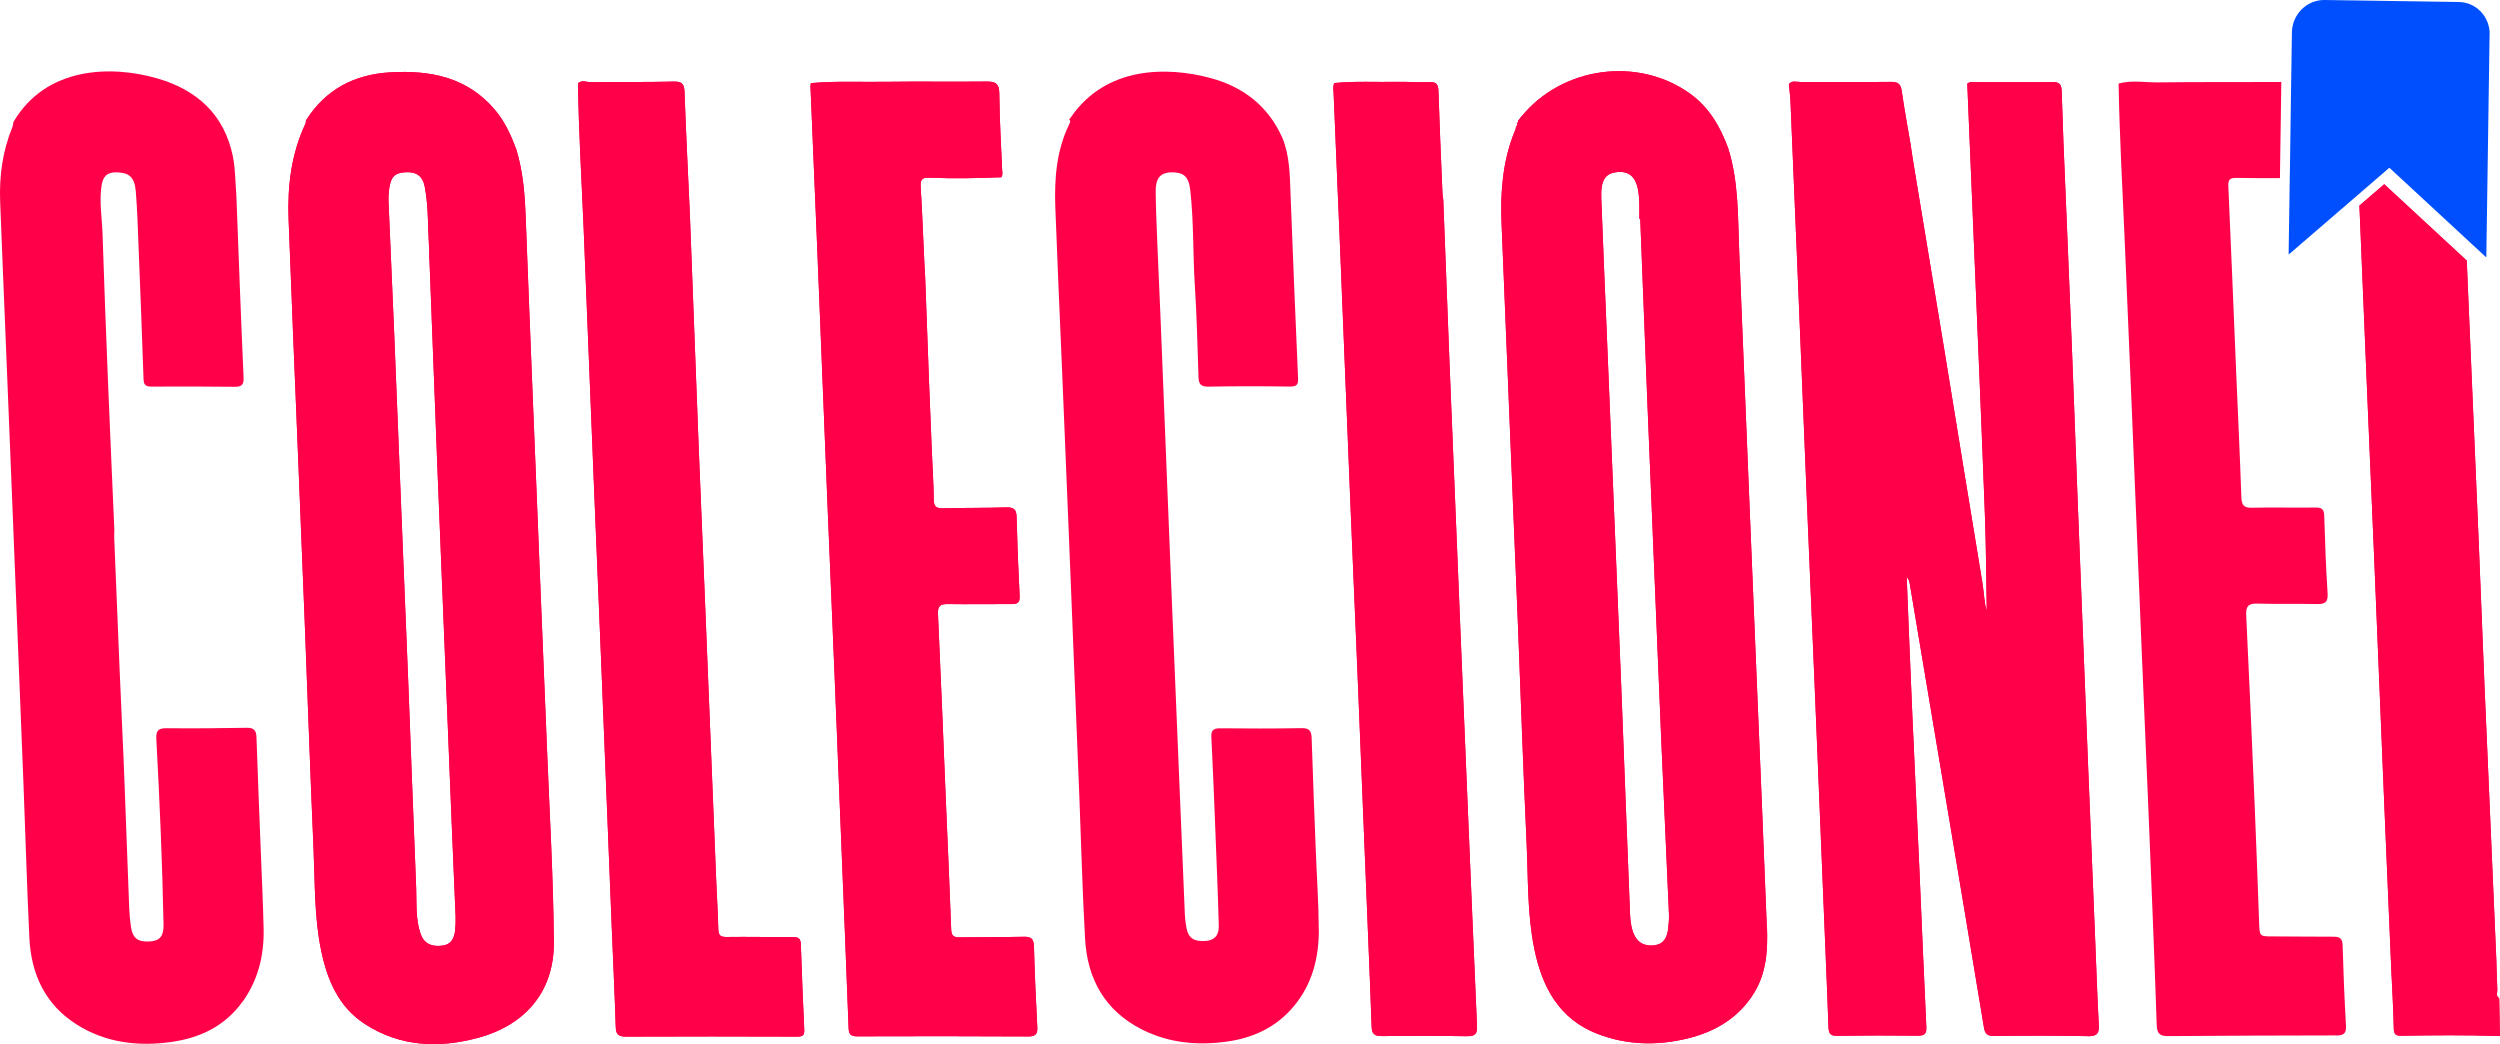 <?xml version="1.0" encoding="UTF-8"?>
<svg id="Camada_2" data-name="Camada 2" xmlns="http://www.w3.org/2000/svg" viewBox="0 0 653 272.73">
  <defs>
    <style>
      .cls-1 {
        fill: #004fff;
      }

      .cls-1, .cls-2 {
        stroke-width: 0px;
      }

      .cls-2 {
        fill: #ff0049;
      }
    </style>
  </defs>
  <g id="Camada_1-2" data-name="Camada 1">
    <g>
      <path class="cls-2" d="M653,270.62c-.28,0-.58-.01-.88-.03-8.16-.26-16.31-.19-24.47-.06-1.25.01-2.36.15-2.4-1.81-.09-5.18-.43-10.36-.65-15.53-.59-13.89-1.19-27.79-1.77-41.69-.9-22.04-1.79-44.08-2.71-66.11-.56-13.49-1.16-26.97-1.72-40.47-.71-17.07-1.39-34.14-2.12-51.21l6.48-5.59,21.56,19.95c.04,1.06.09,2.13.13,3.19.96,22.62,1.95,45.23,2.89,67.85.56,13.07,1.02,26.15,1.58,39.23,1.02,24.02,2.08,48.03,3.11,72.04.12,2.72.13,5.44.27,8.15.03.75-.45,1.67.5,2.22.06,3.29.13,6.59.18,9.88Z"/>
      <path class="cls-2" d="M653,270.62c-.28,0-.58-.01-.88-.03-8.16-.26-16.31-.19-24.47-.06-1.25.01-2.36.15-2.4-1.81-.09-5.18-.43-10.36-.65-15.53-.59-13.89-1.19-27.79-1.77-41.69-.9-22.04-1.79-44.08-2.71-66.11-.56-13.49-1.16-26.97-1.72-40.47-.71-17.07-1.39-34.14-2.12-51.21l6.48-5.59,21.56,19.95c.04,1.06.09,2.13.13,3.19.96,22.62,1.95,45.23,2.89,67.85.56,13.07,1.02,26.15,1.58,39.23,1.02,24.02,2.08,48.03,3.11,72.04.12,2.72.13,5.44.27,8.15.03.75-.45,1.67.5,2.22.06,3.29.13,6.59.18,9.88Z"/>
      <path class="cls-2" d="M545.38,270.64c-8.16-.16-16.32-.14-24.48-.05-1.77.02-2.41-.49-2.7-2.25-3.61-21.91-7.3-43.8-10.96-65.69-2.8-16.7-5.6-33.41-8.4-50.11-.11-.65-.23-1.28-.81-1.8.49,12.13.95,24.14,1.48,36.15.58,13.41,1.25,26.81,1.84,40.22.61,13.66,1.14,27.31,1.8,40.97.09,1.82-.27,2.47-2.19,2.44-7.09-.08-14.18-.07-21.27.03-1.77.02-2.04-.85-2.09-2.26-.28-7.74-.6-15.47-.92-23.21-.91-22.3-1.81-44.59-2.73-66.89-.57-13.74-1.18-27.48-1.74-41.22-.92-22.46-1.82-44.93-2.74-67.39-.58-14.24-1.17-28.47-1.78-42.7-.07-1.64-.28-3.28-.43-4.91.8-1.03,1.93-.56,2.89-.56,7.9-.03,15.8.07,23.7-.02,1.86-.02,2.62.48,2.88,2.36.66,4.64,1.52,9.24,2.3,13.85.27,1.78.52,3.57.82,5.35,2.73,16.54,5.49,33.06,8.2,49.6,3.26,19.86,6.44,39.74,9.74,59.59.47,2.87.54,5.85,1.15,7.29-.14-7.52-.16-16.32-.49-25.1-.82-22.2-1.78-44.4-2.69-66.6-.63-15.29-1.27-30.58-1.91-45.88.8-.62,1.74-.39,2.62-.39,6.58-.02,13.17.07,19.76-.03,1.86-.03,2.23.87,2.28,2.38.13,4.36.3,8.72.45,13.08.76,18.42,1.54,36.84,2.27,55.27.51,12.67.94,25.35,1.43,38.02.92,23.7,1.86,47.4,2.8,71.09.59,14.65,1.2,29.29,1.79,43.94.31,7.49.55,14.98.95,22.46.12,2.19-.41,3.02-2.8,2.98Z"/>
      <path class="cls-2" d="M545.38,270.64c-8.16-.16-16.32-.14-24.48-.05-1.77.02-2.41-.49-2.7-2.25-3.61-21.91-7.3-43.8-10.96-65.69-2.8-16.7-5.6-33.41-8.4-50.11-.11-.65-.23-1.28-.81-1.8.49,12.13.95,24.14,1.48,36.15.58,13.41,1.25,26.81,1.84,40.22.61,13.66,1.14,27.31,1.8,40.97.09,1.82-.27,2.47-2.19,2.44-7.09-.08-14.18-.07-21.27.03-1.77.02-2.04-.85-2.09-2.26-.28-7.74-.6-15.47-.92-23.21-.91-22.3-1.81-44.59-2.73-66.89-.57-13.74-1.18-27.48-1.74-41.22-.92-22.46-1.82-44.93-2.74-67.39-.58-14.24-1.17-28.47-1.78-42.7-.07-1.64-.28-3.28-.43-4.91.8-1.03,1.93-.56,2.89-.56,7.9-.03,15.8.07,23.7-.02,1.86-.02,2.62.48,2.88,2.36.66,4.64,1.52,9.24,2.3,13.85.27,1.78.52,3.57.82,5.35,2.73,16.54,5.49,33.06,8.2,49.6,3.26,19.86,6.44,39.74,9.74,59.59.47,2.87.54,5.85,1.15,7.29-.14-7.52-.16-16.32-.49-25.1-.82-22.2-1.78-44.4-2.69-66.6-.63-15.29-1.27-30.58-1.91-45.88.8-.62,1.74-.39,2.62-.39,6.58-.02,13.17.07,19.76-.03,1.86-.03,2.23.87,2.28,2.38.13,4.36.3,8.72.45,13.08.76,18.42,1.54,36.84,2.27,55.27.51,12.67.94,25.35,1.43,38.02.92,23.7,1.86,47.4,2.8,71.09.59,14.65,1.2,29.29,1.79,43.94.31,7.49.55,14.98.95,22.46.12,2.19-.41,3.02-2.8,2.98Z"/>
      <path class="cls-2" d="M142.89,195.94c-.62-15.47-1.25-30.92-1.89-46.39-.59-14.96-1.21-29.94-1.81-44.91-.63-15.87-1.28-31.75-1.87-47.63-.22-6.09-.67-12.15-2.48-18.04-1.36-3.63-2.94-7.14-5.46-10.15-7.19-8.61-16.84-10.52-27.37-9.93-9.44.53-16.99,4.45-22.11,12.6-.03.25.03.53-.08.74-3.76,7.94-4.76,16.4-4.44,25.04.74,19.91,1.58,39.82,2.39,59.72.61,15.13,1.23,30.27,1.82,45.41.77,19.82,1.45,39.65,2.31,59.47.39,8.78.17,17.62,1.96,26.3,1.59,7.7,4.52,14.78,11.38,19.26,9.31,6.07,19.54,6.43,29.96,3.56,11.01-3.05,19.59-11.09,19.47-24.96-.14-16.72-1.11-33.4-1.78-50.1ZM118.9,242.89c-.22,2-.87,3.73-3.22,4.08-2,.3-3.56-.05-4.62-1.08-.17-.15-.32-.34-.46-.52-.28-.39-.52-.84-.7-1.36-1.42-3.96-1.03-8.13-1.2-12.23-.74-18.09-1.38-36.18-2.09-54.28-.59-14.96-1.21-29.93-1.82-44.89-.62-15.38-1.21-30.76-1.85-46.13-.46-11.27-.99-22.53-1.46-33.79-.05-1.15.03-2.31.18-3.45.44-3.07,1.45-4.07,4.14-4.25,2.87-.19,4.61.89,5.15,3.81.98,5.19.79,10.48,1.11,15.74.05.8.05,1.6.06,2.4v.8h.05c.7,18.35,1.38,36.68,2.1,55.03.89,22.7,1.82,45.39,2.74,68.08.61,15.06,1.19,30.1,1.85,45.14.1,2.31.28,4.61.03,6.89Z"/>
      <path class="cls-2" d="M142.89,195.94c-.62-15.47-1.25-30.92-1.89-46.39-.59-14.96-1.21-29.94-1.81-44.91-.63-15.87-1.28-31.75-1.87-47.63-.22-6.09-.67-12.15-2.48-18.04-1.36-3.63-2.94-7.14-5.46-10.15-7.19-8.61-16.84-10.52-27.37-9.93-9.44.53-16.99,4.45-22.11,12.6-.03.25.03.53-.08.74-3.76,7.94-4.76,16.4-4.44,25.04.74,19.91,1.58,39.82,2.39,59.72.61,15.13,1.23,30.27,1.82,45.41.77,19.82,1.45,39.65,2.31,59.47.39,8.78.17,17.62,1.96,26.3,1.59,7.7,4.52,14.78,11.38,19.26,9.31,6.07,19.54,6.43,29.96,3.56,11.01-3.05,19.59-11.09,19.47-24.96-.14-16.72-1.11-33.4-1.78-50.1ZM118.9,242.89c-.22,2-.87,3.73-3.22,4.08-2,.3-3.56-.05-4.62-1.08-.17-.15-.32-.34-.46-.52-.28-.39-.52-.84-.7-1.36-1.42-3.96-1.03-8.13-1.2-12.23-.74-18.09-1.38-36.18-2.09-54.28-.59-14.96-1.21-29.93-1.82-44.89-.62-15.38-1.21-30.76-1.85-46.13-.46-11.27-.99-22.53-1.46-33.79-.05-1.15.03-2.31.18-3.45.44-3.07,1.45-4.07,4.14-4.25,2.87-.19,4.61.89,5.15,3.81.98,5.19.79,10.48,1.11,15.74.05.8.05,1.6.06,2.4,0,.27.01.54.01.8h.04c.7,18.35,1.38,36.68,2.1,55.03.89,22.7,1.82,45.39,2.74,68.08.61,15.06,1.19,30.1,1.85,45.14.1,2.31.28,4.61.03,6.89Z"/>
      <path class="cls-2" d="M461.49,242.14c-.82-21.71-1.76-43.42-2.66-65.13-.6-14.48-1.2-28.95-1.79-43.42-.92-22.54-1.81-45.07-2.75-67.61-.38-9.11-.1-18.29-2.85-27.15-2.07-5.66-4.98-10.75-9.98-14.35-13.66-9.83-33.44-7.04-44.02,5.93-.31.37-.6.74-.89,1.13-.03.26.08.65-.33.52h0s-.08-.07-.14-.1c-.01,0-.03-.02-.04-.03l.03.08c.05.03.07.02.11.03.16.12.2.27.19.42l-.41.65-.16.8h0c-.02.05-.04.11-.06.16-.11.26-.22.52-.32.77-.04.1-.08.19-.11.29-.04.1-.08.19-.11.29-.06.16-.12.33-.18.49-.06.16-.12.32-.17.48-.1.26-.19.53-.27.79-.07.21-.14.42-.2.63-.05.16-.1.31-.14.47-.1.33-.2.66-.29,1-.09.32-.17.63-.25.96-.05.22-.11.45-.16.67-.03.12-.06.24-.08.36-.04.16-.08.33-.11.49-.13.57-.24,1.15-.34,1.72-.04.22-.08.44-.11.66-.07.42-.14.84-.19,1.26-.03.24-.06.48-.09.72-.02.14-.04.27-.05.41-.15,1.23-.25,2.46-.33,3.7,0,.08,0,.16-.01.24-.03.51-.05,1.02-.07,1.54,0,.22-.01.44-.02.66,0,.22-.01.45-.01.67,0,.2,0,.4,0,.6-.02,1.54.01,3.08.08,4.63.8,20.15,1.64,40.29,2.46,60.45.6,14.64,1.21,29.27,1.8,43.92.76,19.17,1.39,38.34,2.28,57.49.42,9.11.15,18.3,1.98,27.3,2.03,9.98,6.4,18.43,16.58,22.34,7.6,2.92,15.5,3.1,23.35,1.21,7.28-1.75,13.46-5.38,17.5-11.93,3.25-5.28,3.6-11.24,3.37-17.2ZM435.74,242.43c-.24,2.17-.94,4.06-3.47,4.46-2.71.42-4.74-.74-5.67-3.28-.89-2.44-.84-5.03-.94-7.57-.76-18.92-1.45-37.84-2.19-56.75-.58-14.56-1.2-29.11-1.79-43.67-.6-14.64-1.2-29.28-1.8-43.92-.55-13.32-1.12-26.64-1.63-39.97-.18-4.66,1.06-6.53,4.24-6.79,3.35-.28,5.09,1.52,5.57,6.05.22,2.04.11,4.11.14,6.17.08,0,.15,0,.23,0,.62,16.04,1.23,32.08,1.87,48.11.58,14.56,1.19,29.11,1.79,43.67.6,14.56,1.18,29.11,1.8,43.67.66,15.37,1.37,30.75,2.04,46.12.05,1.23-.05,2.47-.19,3.7Z"/>
      <path class="cls-2" d="M461.49,242.14c-.82-21.71-1.76-43.42-2.66-65.13-.6-14.48-1.2-28.95-1.79-43.42-.92-22.54-1.81-45.07-2.75-67.61-.38-9.11-.1-18.29-2.85-27.15-2.07-5.66-4.98-10.75-9.98-14.35-13.66-9.83-33.44-7.04-44.02,5.93-.31.37-.6.74-.89,1.13-.03.26.08.65-.33.52h0s-.03-.01-.04-.02c.16.12.2.27.19.42,0,.08-.02.16-.04.24-.03.09-.07.18-.11.26-.14.31-.28.63-.41.94h0c-.02.05-.04.11-.06.16-.11.26-.22.52-.32.77-.04.1-.08.19-.11.29-.04.1-.08.19-.11.29-.06.16-.12.33-.18.49-.06.16-.12.32-.17.48-.1.26-.19.53-.27.79-.07.21-.14.42-.2.63-.05.16-.1.31-.14.47-.1.33-.2.66-.29,1-.09.32-.17.63-.25.96-.06.22-.11.45-.16.67-.03.12-.06.24-.08.36-.04.16-.08.33-.11.49-.13.57-.24,1.15-.34,1.72-.04.22-.08.44-.11.66-.07.42-.14.84-.19,1.26-.03.24-.06.48-.09.72-.02.14-.04.27-.05.41-.15,1.23-.25,2.46-.33,3.7,0,.08,0,.16-.01.24-.03.51-.05,1.02-.07,1.54,0,.22-.01.44-.02.66,0,.22-.01.45-.01.67,0,.2,0,.4,0,.6-.02,1.54.01,3.08.08,4.63.8,20.15,1.64,40.29,2.46,60.45.6,14.64,1.21,29.27,1.8,43.92.76,19.17,1.39,38.34,2.28,57.49.42,9.11.15,18.3,1.98,27.3,2.03,9.98,6.4,18.43,16.58,22.34,7.6,2.92,15.5,3.1,23.35,1.21,7.28-1.75,13.46-5.38,17.5-11.93,3.25-5.28,3.6-11.24,3.37-17.2ZM435.74,242.43c-.24,2.17-.94,4.06-3.47,4.46-2.71.42-4.74-.74-5.67-3.28-.89-2.44-.84-5.03-.94-7.57-.76-18.92-1.45-37.84-2.19-56.75-.58-14.56-1.2-29.11-1.79-43.67-.6-14.64-1.2-29.28-1.8-43.92-.55-13.32-1.12-26.64-1.63-39.97-.18-4.66,1.06-6.53,4.24-6.79,3.35-.28,5.09,1.52,5.57,6.05.22,2.04.11,4.11.14,6.17.08,0,.15,0,.23,0,.62,16.04,1.23,32.08,1.87,48.11.58,14.56,1.19,29.11,1.79,43.67.6,14.56,1.18,29.11,1.8,43.67.66,15.37,1.37,30.75,2.04,46.12.05,1.23-.05,2.47-.19,3.7Z"/>
      <path class="cls-2" d="M395.74,34.07c.02-.05.04-.1.06-.15l-.03.15h-.03Z"/>
      <path class="cls-2" d="M397.59,30.54l-1.2,1.9h0s-.02.03-.02.03c0-.15-.04-.3-.19-.42-.04-.01-.06,0-.11-.03l-.03-.08s.03.02.04.03c.05.03.1.06.14.09h0c.41.13.3-.26.33-.52.29-.38.58-.76.89-1.13l.14.13Z"/>
      <path class="cls-2" d="M396.18,32.04s-.06,0-.11-.03l-.03-.08s.03.02.04.03c.04.03.06.05.09.08Z"/>
      <path class="cls-2" d="M63.25,261.77c-4.53,6.24-10.97,9.32-18.42,10.38-8.74,1.24-17.18.25-24.77-4.53-8.27-5.21-11.94-13.2-12.39-22.69-.65-13.57-1.02-27.16-1.56-40.73-.91-23.21-1.84-46.41-2.77-69.61-.6-15.06-1.21-30.12-1.82-45.17-.49-12.26-1.02-24.52-1.48-36.78-.25-6.65.61-13.14,3.17-19.35.18-.44.2-.94.29-1.41,8.42-14.4,25.35-14.97,37.72-11.36,10.27,3,17.42,9.48,19.61,20.35.66,3.28.62,6.69.9,10.04.61,15.87,1.18,31.74,1.89,47.6.09,2.04-.49,2.55-2.4,2.52-7.25-.09-14.49-.09-21.74-.05-1.53,0-1.95-.58-1.99-2.04-.39-11.43-.83-22.86-1.29-34.29-.19-4.85-.33-9.71-.72-14.54-.3-3.73-1.61-4.94-4.74-5.09-2.57-.12-3.81.85-4.21,3.44-.65,4.2.11,8.38.25,12.56.41,13,.92,25.98,1.44,38.98.52,12.82,1.1,25.65,1.65,38.46-.02.66-.07,1.32-.04,1.97.46,11.39.92,22.79,1.4,34.18.35,8.28.73,16.55,1.1,24.83.47,12.59.93,25.18,1.42,37.77.06,1.64.21,3.29.46,4.91.45,2.99,1.84,4,5,3.78,2.52-.18,3.57-1.36,3.51-4.36-.32-16.14-1.01-32.26-1.88-48.39-.11-2.07.29-2.97,2.61-2.94,7.01.08,14.02,0,21.03-.11,1.79-.03,2.45.63,2.51,2.44.33,10.2.77,20.41,1.16,30.61.25,6.5.57,13,.71,19.5.14,6.92-1.45,13.43-5.57,19.1Z"/>
      <path class="cls-2" d="M344.48,242.84c.02,7.31-1.69,14.18-6.54,20-4.64,5.56-10.76,8.33-17.73,9.26-7.57,1.01-15,.31-21.93-3.2-9.68-4.9-14.27-13.18-14.86-23.69-.69-12.25-1-24.52-1.48-36.78-.92-23.04-1.84-46.07-2.77-69.11-.59-14.48-1.19-28.96-1.79-43.43-.58-13.9-1.22-27.8-1.73-41.71-.27-7.46.28-14.81,3.61-21.7.05-.11.12-.23.17-.35.02-.04.04-.08.05-.12.09-.25.11-.52-.19-.77-.03,0-.03,0-.05,0v-.05s0,0,.01,0c0,0,.01,0,.02,0,.15-.19.29-.37.44-.55,9.19-13.43,25.27-13.3,36.58-10.23,8.53,2.32,14.98,7.33,18.65,15.56,1.93,4.68,1.95,9.62,2.14,14.57.6,16.05,1.27,32.09,1.97,48.13.08,1.67-.23,2.33-2.11,2.3-7.08-.11-14.18-.12-21.26.02-2.01.04-2.58-.66-2.63-2.5-.26-7.98-.45-15.97-.96-23.94-.54-8.38-.24-16.8-1.23-25.15-.36-3-1.52-4.22-4.06-4.37-3.53-.2-4.98,1.21-4.93,5.11.05,4.53.25,9.05.43,13.58.26,6.5.58,13,.84,19.5.93,23.12,1.84,46.23,2.77,69.35.58,14.48,1.19,28.96,1.79,43.43.59,14.32,1.18,28.63,1.79,42.94.05,1.15.19,2.3.41,3.43.53,2.7,1.97,3.63,5.07,3.4,2.21-.17,3.46-1.42,3.38-4.01-.23-8.56-.6-17.12-.93-25.67-.31-7.82-.6-15.63-1.01-23.44-.1-1.84.43-2.44,2.3-2.42,7.08.08,14.18.08,21.26-.04,1.99-.03,2.57.69,2.63,2.54.31,9.87.71,19.75,1.09,29.62.26,6.83.75,13.66.77,20.49Z"/>
      <path class="cls-2" d="M268.48,270.72c-14.91-.08-29.83-.09-44.74-.03-1.77,0-2.04-.84-2.09-2.25-.29-7.98-.61-15.96-.93-23.94-.92-23.03-1.84-46.06-2.77-69.09-.58-14.15-1.19-28.29-1.76-42.43-.93-23.03-1.84-46.06-2.77-69.1-.56-13.82-1.15-27.63-1.73-41.45,0-.24.08-.48.13-.72,6.47-.57,12.96-.25,19.44-.34,8.81-.13,17.61.03,26.42-.07,2.36-.03,3.32.54,3.34,3.13.05,6.57.46,13.14.72,19.71.03.72.27,1.47-.19,2.16-6.17.25-12.34.37-18.52.12-1.59-.06-2.69,0-2.56,2.15.41,6.74.66,13.48.98,20.22.07,1.26.14,2.53.21,3.79.33,8.96.65,17.92.99,26.88.24,6.17.49,12.34.75,18.51.18,4.19.46,8.39.5,12.58.02,1.8.7,2.25,2.35,2.21,5.52-.12,11.05-.07,16.57-.23,1.87-.06,2.66.43,2.71,2.43.17,6.91.44,13.82.8,20.73.09,1.78-.64,2.09-2.14,2.09-5.52-.03-11.05.08-16.57,0-1.97-.03-2.72.41-2.62,2.6.76,16.36,1.39,32.73,2.07,49.1.46,11.1.99,22.2,1.38,33.31.06,1.69.7,2.06,2.22,2.04,5.6-.09,11.21-.02,16.81-.15,1.95-.04,2.54.64,2.59,2.56.19,6.99.49,13.99.87,20.97.11,1.97-.51,2.52-2.47,2.51Z"/>
      <path class="cls-2" d="M268.48,270.72c-14.91-.08-29.83-.09-44.74-.03-1.77,0-2.04-.84-2.09-2.25-.29-7.98-.61-15.96-.93-23.94-.92-23.03-1.84-46.06-2.77-69.09-.58-14.15-1.19-28.29-1.76-42.43-.93-23.03-1.84-46.06-2.77-69.1-.56-13.82-1.15-27.63-1.73-41.45,0-.24.08-.48.13-.72,6.47-.57,12.96-.25,19.44-.34,8.81-.13,17.61.03,26.42-.07,2.36-.03,3.32.54,3.34,3.13.05,6.57.46,13.14.72,19.71.03.72.27,1.47-.19,2.16-6.17.25-12.34.37-18.52.12-1.59-.06-2.69,0-2.56,2.15.41,6.74.66,13.48.98,20.22.07,1.26.14,2.53.21,3.79.33,8.96.65,17.92.99,26.88.24,6.17.49,12.34.75,18.51.18,4.19.46,8.39.5,12.58.02,1.8.7,2.25,2.35,2.21,5.52-.12,11.05-.07,16.57-.23,1.87-.06,2.66.43,2.71,2.43.17,6.91.44,13.82.8,20.73.09,1.78-.64,2.09-2.14,2.09-5.52-.03-11.05.08-16.57,0-1.97-.03-2.72.41-2.62,2.6.76,16.36,1.39,32.73,2.07,49.1.46,11.1.99,22.2,1.38,33.31.06,1.69.7,2.06,2.22,2.04,5.6-.09,11.21-.02,16.81-.15,1.95-.04,2.54.64,2.59,2.56.19,6.99.49,13.99.87,20.97.11,1.97-.51,2.52-2.47,2.51Z"/>
      <path class="cls-2" d="M610.29,270.45c-14.68.01-29.35.08-44.02.18-2.01.01-2.85-.58-2.93-2.81-.62-18.52-1.39-37.02-2.14-55.53-.57-13.89-1.18-27.8-1.76-41.69-.9-22.04-1.79-44.08-2.71-66.12-.57-13.91-1.16-27.8-1.76-41.71-.58-13.65-1.36-27.28-1.59-40.94,3.41-.96,6.87-.27,10.3-.31,10.73-.14,21.46-.04,32.2-.1l-.36,25.11c-3.74-.01-7.5.03-11.25-.06-1.74-.04-2.31.36-2.23,2.16.72,16.11,1.37,32.24,2.04,48.36.46,10.94.99,21.87,1.36,32.82.08,2.05.56,2.87,2.78,2.81,5.51-.14,11.04.04,16.55-.05,1.72-.03,2.27.46,2.32,2.21.19,6.74.45,13.49.88,20.22.14,2.26-.63,2.83-2.75,2.78-5.19-.13-10.38.05-15.57-.12-2.44-.08-3.06.76-2.94,3.11.8,16.53,1.51,33.05,2.21,49.58.43,10.2.79,20.4,1.16,30.6.13,3.68.12,3.64,3.63,3.64,5.28,0,10.55.1,15.83.08,1.63,0,2.3.48,2.35,2.25.19,7,.48,13.98.88,20.97.1,1.98-.53,2.58-2.48,2.58Z"/>
      <path class="cls-2" d="M210.07,269.09c.06,1.32-.45,1.67-1.73,1.67-14.91-.04-29.82-.08-44.74,0-2.02.01-2.71-.49-2.77-2.55-.26-8.56-.69-17.11-1.03-25.66-.93-23.28-1.85-46.55-2.78-69.83-.58-14.48-1.2-28.95-1.78-43.42-.93-23.11-1.84-46.22-2.78-69.33-.52-12.74-1.32-25.48-1.47-38.23,1.02-.93,2.21-.27,3.3-.28,7.24-.08,14.48.03,21.71-.15,2.27-.06,2.73.77,2.8,2.81.39,10.67.92,21.34,1.4,32,.77,20.24,1.51,40.47,2.3,60.71.57,14.48,1.2,28.95,1.78,43.42.93,23.11,1.85,46.22,2.78,69.33.17,4.36.46,8.71.56,13.07.04,1.59.48,2.11,2.14,2.09,5.76-.08,11.53.06,17.3.02,1.43,0,2.07.32,2.12,1.88.24,7.49.56,14.97.9,22.45Z"/>
      <path class="cls-2" d="M210.07,269.09c.06,1.32-.45,1.67-1.73,1.67-14.91-.04-29.82-.08-44.74,0-2.02.01-2.71-.49-2.77-2.55-.26-8.56-.69-17.11-1.03-25.66-.93-23.28-1.85-46.55-2.78-69.83-.58-14.48-1.2-28.95-1.78-43.42-.93-23.11-1.84-46.22-2.78-69.33-.52-12.74-1.32-25.48-1.47-38.23,1.02-.93,2.21-.27,3.3-.28,7.24-.08,14.48.03,21.71-.15,2.27-.06,2.73.77,2.8,2.81.39,10.67.92,21.34,1.4,32,.77,20.24,1.51,40.47,2.3,60.71.57,14.48,1.2,28.95,1.78,43.42.93,23.11,1.85,46.22,2.78,69.33.17,4.36.46,8.71.56,13.07.04,1.59.48,2.11,2.14,2.09,5.76-.08,11.53.06,17.3.02,1.43,0,2.07.32,2.12,1.88.24,7.49.56,14.97.9,22.45Z"/>
      <path class="cls-2" d="M383.31,270.66c-7.5-.13-15-.12-22.5-.04-1.82.02-2.48-.64-2.54-2.41-.27-7.98-.6-15.96-.93-23.94-.91-22.62-1.82-45.25-2.74-67.87-.58-13.99-1.18-27.97-1.76-41.95-.93-22.71-1.83-45.41-2.75-68.12-.57-13.9-1.18-27.8-1.74-41.71-.04-.97-.25-1.97.15-2.93,5.49-.53,10.99-.21,16.49-.31,2.79-.05,5.6.2,8.38.06,1.94-.09,2.29.69,2.35,2.43.28,8.87.68,17.73,1.05,26.6.03.57.14,1.14.21,1.7.55,14.32,1.07,28.64,1.64,42.95.88,22.13,1.8,44.26,2.71,66.39.59,14.4,1.19,28.79,1.79,43.19.88,21.06,1.74,42.12,2.67,63.17.08,1.94-.26,2.82-2.47,2.78Z"/>
      <path class="cls-2" d="M383.31,270.66c-7.5-.13-15-.12-22.5-.04-1.82.02-2.48-.64-2.54-2.41-.27-7.98-.6-15.96-.93-23.94-.91-22.62-1.82-45.25-2.74-67.87-.58-13.99-1.18-27.97-1.76-41.95-.93-22.71-1.83-45.41-2.75-68.12-.57-13.9-1.18-27.8-1.74-41.71-.04-.97-.25-1.97.15-2.93,5.49-.53,10.99-.21,16.49-.31,2.79-.05,5.6.2,8.38.06,1.94-.09,2.29.69,2.35,2.43.28,8.87.68,17.73,1.05,26.6.03.57.14,1.14.21,1.7.55,14.32,1.07,28.64,1.64,42.95.88,22.13,1.8,44.26,2.71,66.39.59,14.4,1.19,28.79,1.79,43.19.88,21.06,1.74,42.12,2.67,63.17.08,1.94-.26,2.82-2.47,2.78Z"/>
    </g>
    <path class="cls-1" d="M650.28,8.99l-.85,58.13c0,.05-.06.08-.1.04l-3.77-3.49-21.42-19.82s-.05-.01-.08,0l-6.53,5.63-2,1.73-17.64,15.2s-.1,0-.1-.05l.3-20.36.04-2.04.36-25.13.03-1.76.13-8.59c.06-4.75,3.9-8.55,8.55-8.48l35.06.52c4.52.06,8.11,3.86,8.04,8.47Z"/>
  </g>
</svg>